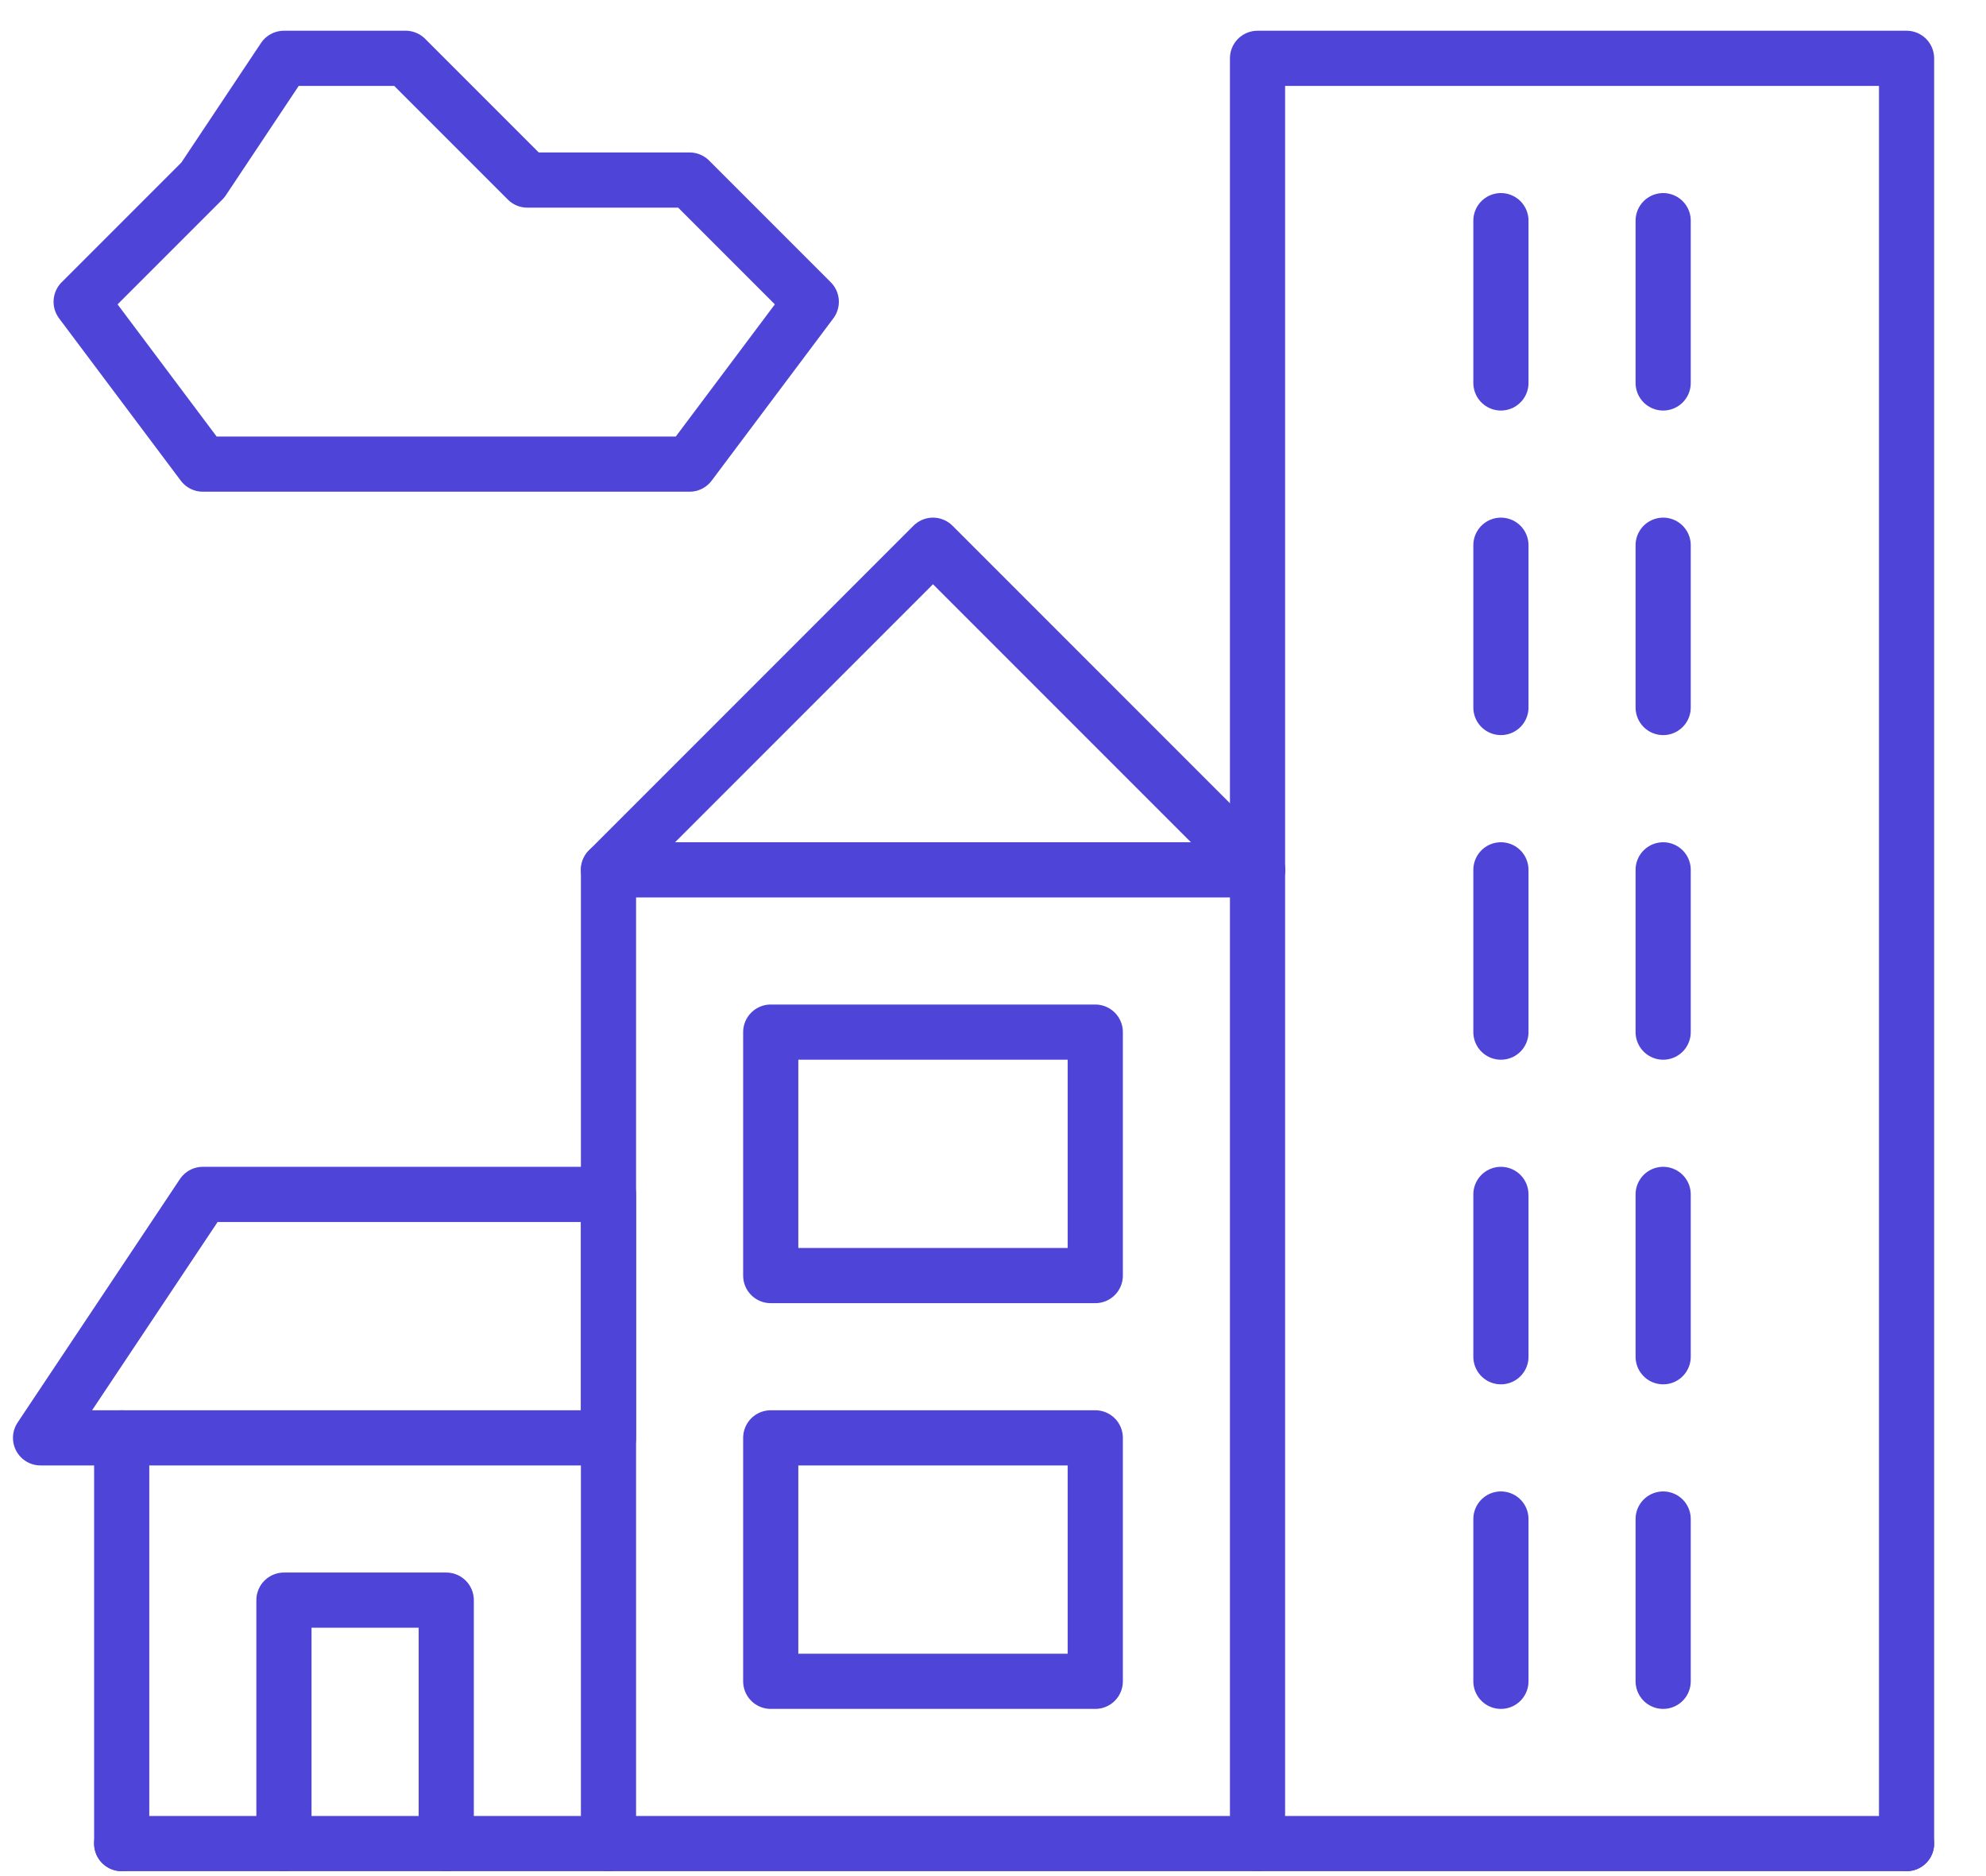 <?xml version="1.0" encoding="UTF-8"?>
<svg width="36px" height="34px" viewBox="0 0 36 34" version="1.1" xmlns="http://www.w3.org/2000/svg" xmlns:xlink="http://www.w3.org/1999/xlink">
    <!-- Generator: sketchtool 52.1 (67048) - http://www.bohemiancoding.com/sketch -->
    <title>D9FDB0AA-6DF9-468E-8D4C-49B6593C8630</title>
    <desc>Created with sketchtool.</desc>
    <g id="Desktop-Web" stroke="none" stroke-width="1" fill="none" fill-rule="evenodd">
        <g id="plans-selfs" transform="translate(-784, -407)">
            <g id="opt-2" transform="translate(769, 182)">
                <g id="delivery-type" transform="translate(0, 177)">
                    <g id="self-copy" transform="translate(1, 34)">
                        <g id="self-pickup-active">
                            <g id="self-icon-active-copy" transform="translate(14, 14)">
                                <g id="Duotone" transform="translate(0, 0.322)">
                                    <polygon id="Shape" fill-rule="nonzero" points="3.677 8.089 1.471 5.147 3.677 2.941 5.147 0.735 7.353 0.735 9.559 2.941 12.5 2.941 14.706 5.147 12.5 8.089"></polygon>
                                    <polygon id="Shape" fill-rule="nonzero" points="22.795 0.735 22.795 15.442 16.912 9.559 11.03 15.442 11.03 21.324 3.677 21.324 0.735 25.736 2.206 25.736 2.206 33.089 34.56 33.089 34.56 0.735"></polygon>
                                    <polygon id="Shape" stroke="#4E44D8" stroke-linecap="round" stroke-linejoin="round" points="3.677 21.324 0.735 25.736 11.03 25.736 11.03 21.324"></polygon>
                                    <polyline id="Shape" stroke="#4E44D8" stroke-linecap="round" stroke-linejoin="round" points="11.03 33.089 11.03 15.442 16.912 9.559 22.795 15.442 22.795 33.089"></polyline>
                                    <polyline id="Shape" stroke="#4E44D8" stroke-linecap="round" stroke-linejoin="round" points="22.795 15.442 22.795 0.735 34.56 0.735 34.56 33.089"></polyline>
                                    <path d="M2.206,25.736 L2.206,33.089" id="Shape" stroke="#4E44D8" stroke-linecap="round" stroke-linejoin="round"></path>
                                    <path d="M11.03,15.442 L22.795,15.442" id="Shape" stroke="#4E44D8" stroke-linecap="round" stroke-linejoin="round"></path>
                                    <path d="M27.207,3.677 L27.207,6.618" id="Shape" stroke="#4E44D8" stroke-linecap="round" stroke-linejoin="round"></path>
                                    <path d="M30.148,3.677 L30.148,6.618" id="Shape" stroke="#4E44D8" stroke-linecap="round" stroke-linejoin="round"></path>
                                    <path d="M27.207,9.559 L27.207,12.5" id="Shape" stroke="#4E44D8" stroke-linecap="round" stroke-linejoin="round"></path>
                                    <path d="M30.148,9.559 L30.148,12.5" id="Shape" stroke="#4E44D8" stroke-linecap="round" stroke-linejoin="round"></path>
                                    <path d="M27.207,15.442 L27.207,18.383" id="Shape" stroke="#4E44D8" stroke-linecap="round" stroke-linejoin="round"></path>
                                    <path d="M30.148,15.442 L30.148,18.383" id="Shape" stroke="#4E44D8" stroke-linecap="round" stroke-linejoin="round"></path>
                                    <path d="M27.207,21.324 L27.207,24.266" id="Shape" stroke="#4E44D8" stroke-linecap="round" stroke-linejoin="round"></path>
                                    <path d="M30.148,21.324 L30.148,24.266" id="Shape" stroke="#4E44D8" stroke-linecap="round" stroke-linejoin="round"></path>
                                    <polygon id="Shape" stroke="#4E44D8" stroke-linecap="round" stroke-linejoin="round" points="13.971 18.383 19.854 18.383 19.854 22.795 13.971 22.795"></polygon>
                                    <polygon id="Shape" stroke="#4E44D8" stroke-linecap="round" stroke-linejoin="round" points="13.971 25.736 19.854 25.736 19.854 30.148 13.971 30.148"></polygon>
                                    <path d="M27.207,27.207 L27.207,30.148" id="Shape" stroke="#4E44D8" stroke-linecap="round" stroke-linejoin="round"></path>
                                    <path d="M30.148,27.207 L30.148,30.148" id="Shape" stroke="#4E44D8" stroke-linecap="round" stroke-linejoin="round"></path>
                                    <polyline id="Shape" stroke="#4E44D8" stroke-linecap="round" stroke-linejoin="round" points="5.147 33.089 5.147 28.677 8.089 28.677 8.089 33.089"></polyline>
                                    <path d="M34.56,33.089 L2.206,33.089" id="Shape" stroke="#4E44D8" stroke-linecap="round" stroke-linejoin="round"></path>
                                    <polygon id="Shape" stroke="#4E44D8" stroke-linecap="round" stroke-linejoin="round" points="3.677 8.089 1.471 5.147 3.677 2.941 5.147 0.735 7.353 0.735 9.559 2.941 12.5 2.941 14.706 5.147 12.5 8.089"></polygon>
                                </g>
                            </g>
                        </g>
                    </g>
                </g>
            </g>
        </g>
    </g>
</svg>